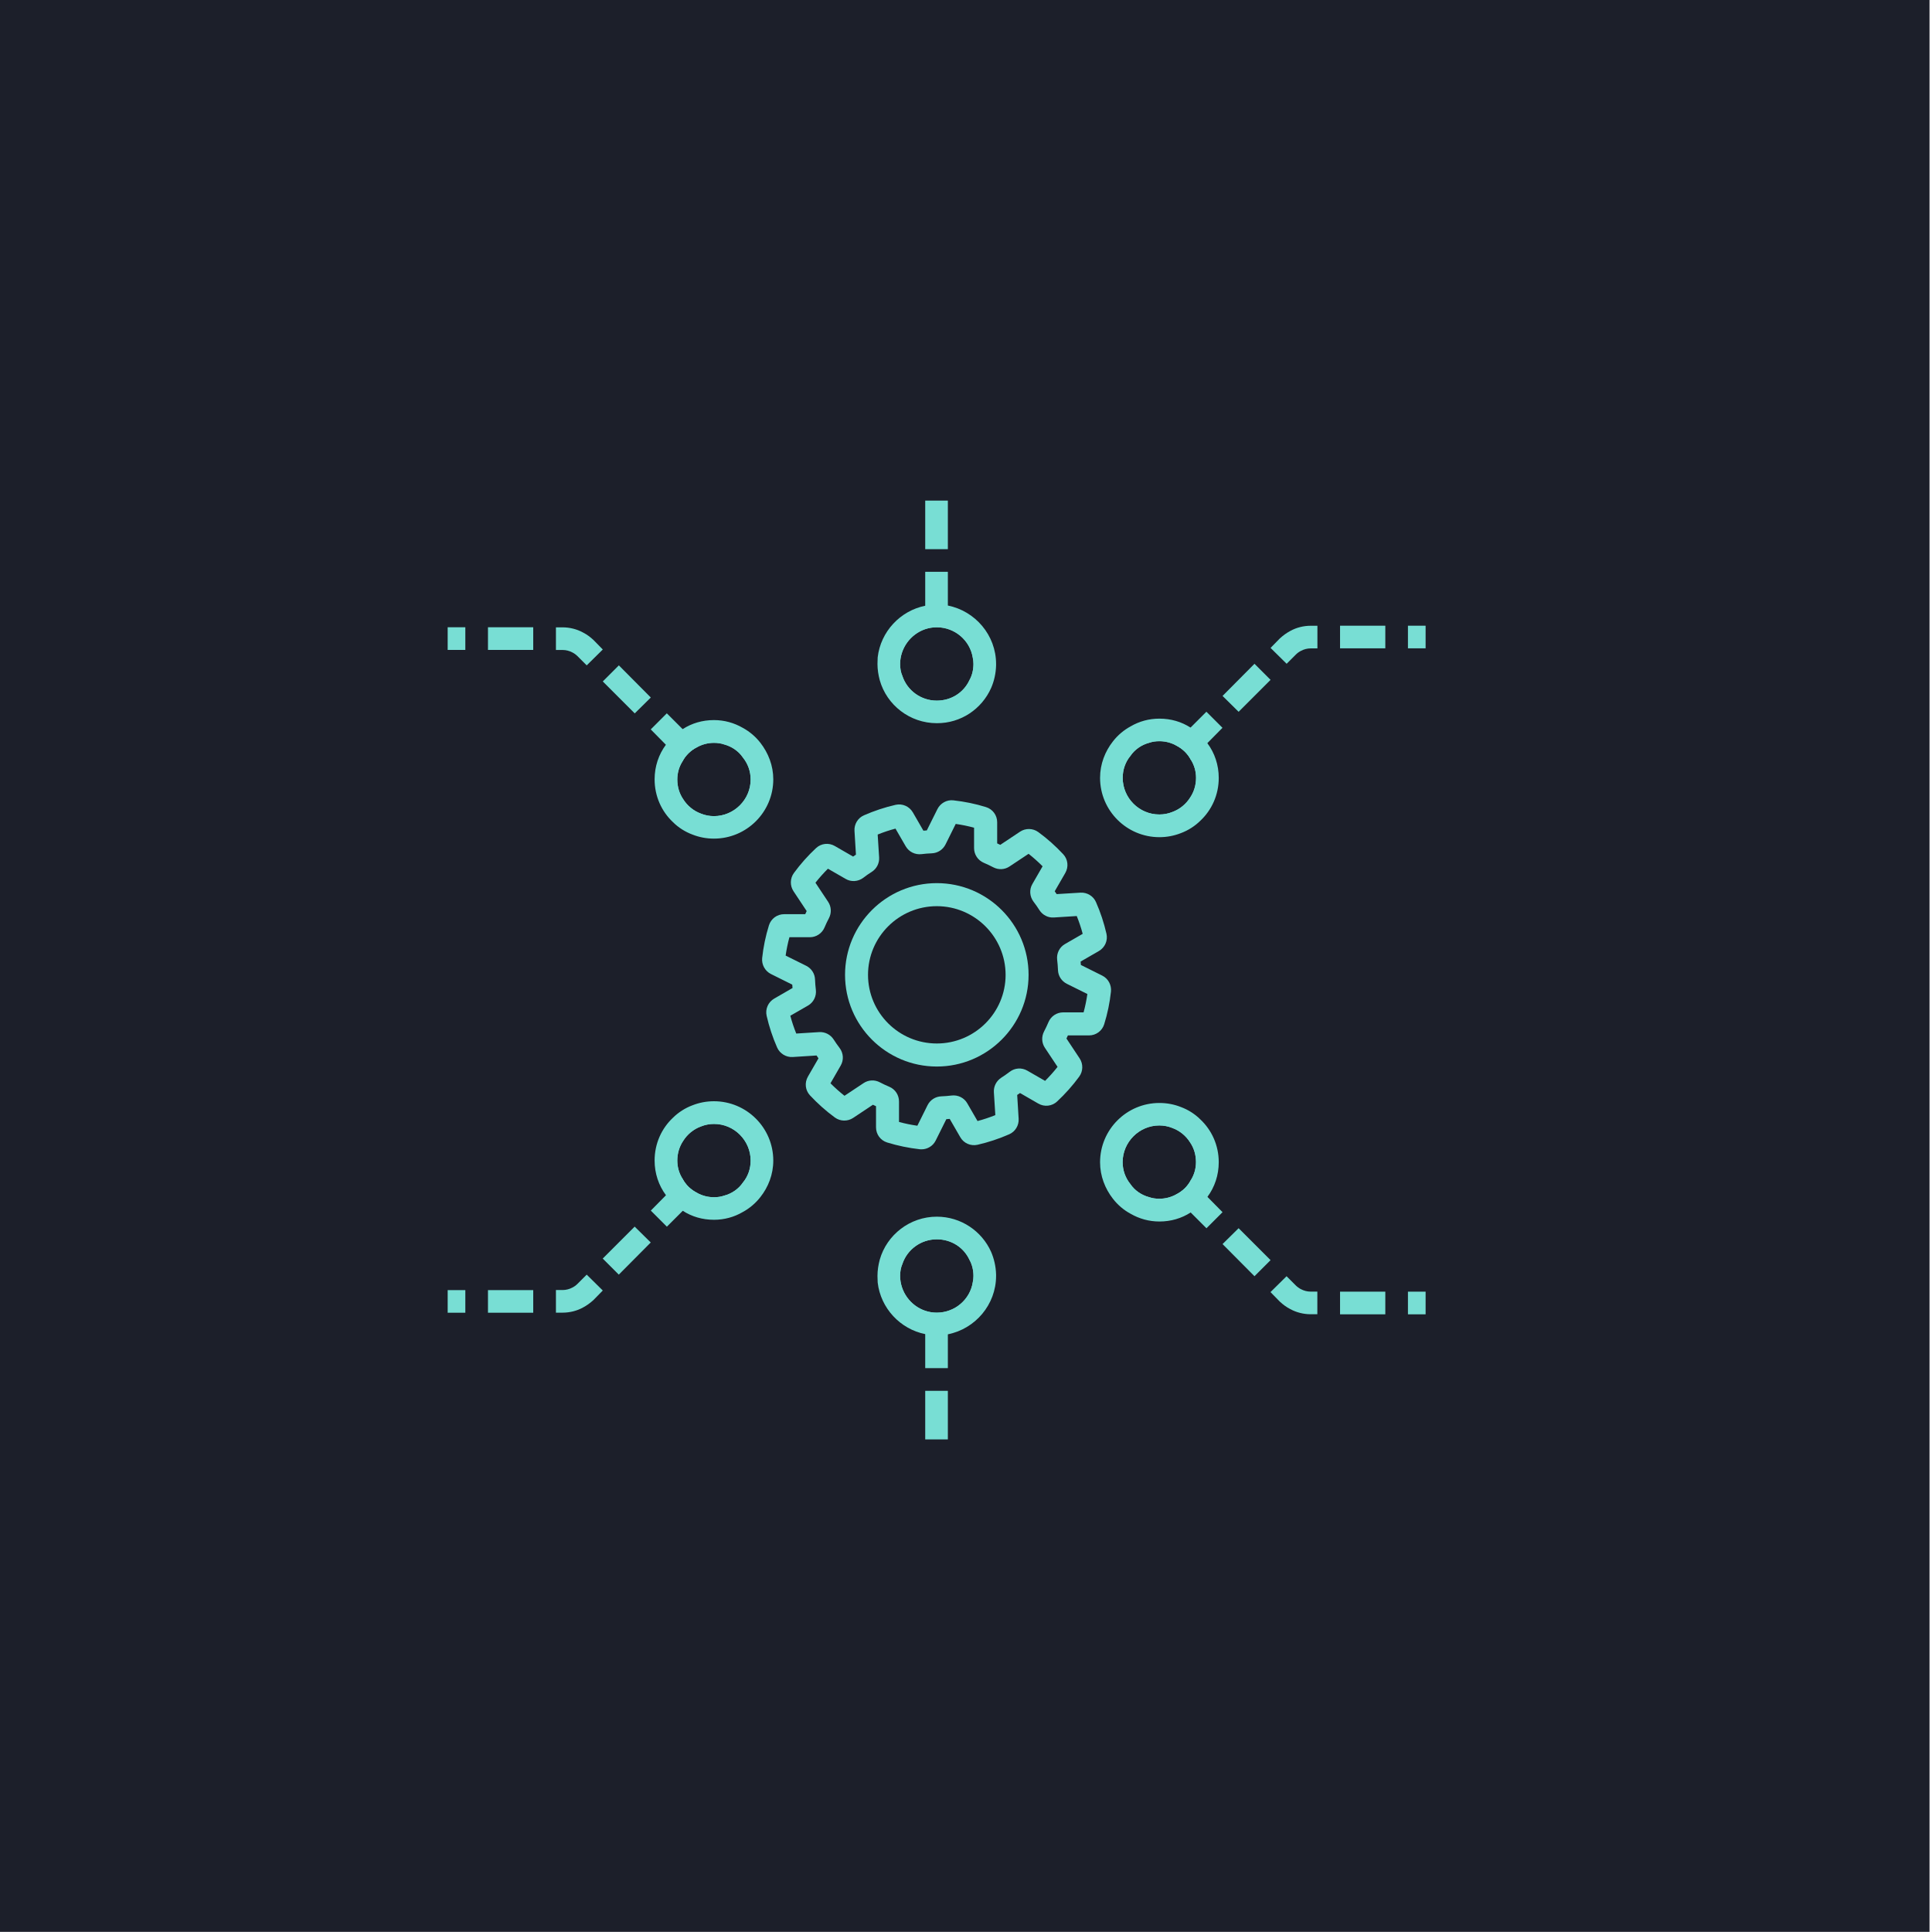 <?xml version="1.0" encoding="utf-8"?>
<!-- Generator: Adobe Illustrator 23.0.1, SVG Export Plug-In . SVG Version: 6.00 Build 0)  -->
<svg version="1.1" id="Camada_1" xmlns="http://www.w3.org/2000/svg" xmlns:xlink="http://www.w3.org/1999/xlink" x="0px" y="0px"
	 viewBox="0 0 280 280" style="enable-background:new 0 0 280 280;" xml:space="preserve">
<style type="text/css">
	.st0{fill:#1C1F2A;}
	.st1{fill:#78DED4;}
</style>
<rect class="st0" width="279.64" height="279.98"/>
<g>
	<g>
		<path class="st1" d="M137.37,201.57h-3.28v7.04h3.28V201.57z M137.37,191.72h-3.28v6.56h3.28V191.72z"/>
		<g>
			<path class="st1" d="M135.77,177.97c-3.15,0-5.81,2.1-6.66,4.95c-0.2,0.62-0.3,1.31-0.3,2c0,0.46,0.03,0.89,0.13,1.31
				c0.53,2.72,2.62,4.89,5.32,5.48c0.49,0.1,0.98,0.16,1.51,0.16c0.52,0,1.02-0.07,1.51-0.16c2.99-0.66,5.25-3.25,5.41-6.4
				c0.03-0.13,0.03-0.26,0.03-0.39c0-1.02-0.23-1.97-0.62-2.85C141.02,179.65,138.59,177.97,135.77,177.97z M135.77,179.61
				c2.1,0,3.9,1.18,4.72,2.95c0.39,0.69,0.59,1.51,0.59,2.36c0,0.3-0.03,0.62-0.1,0.92c-0.39,2.49-2.59,4.4-5.22,4.4
				c-2.36,0-4.36-1.57-5.05-3.71c-0.16-0.49-0.26-1.05-0.26-1.61c0-0.62,0.1-1.21,0.33-1.74
				C131.47,181.09,133.47,179.61,135.77,179.61z"/>
			<path class="st1" d="M135.77,176.33c-3.9,0-7.25,2.63-8.27,6.23c-0.2,0.75-0.33,1.54-0.33,2.36c0,0.33,0.03,0.62,0.03,0.95
				c0.43,3.74,3.28,6.76,6.89,7.48c0.56,0.1,1.12,0.16,1.67,0.16c0.56,0,1.08-0.07,1.61-0.13c3.97-0.79,6.99-4.3,6.99-8.47v-0.2
				c-0.03-1.18-0.3-2.3-0.72-3.28C142.3,178.43,139.28,176.33,135.77,176.33z M130.78,183.19c0.69-2.1,2.69-3.58,4.99-3.58
				c2.1,0,3.9,1.18,4.72,2.95c0.39,0.69,0.59,1.51,0.59,2.36c0,0.3-0.03,0.62-0.1,0.92c-0.39,2.49-2.59,4.4-5.22,4.4
				c-2.36,0-4.36-1.57-5.05-3.71c-0.16-0.49-0.26-1.05-0.26-1.61C130.45,184.31,130.55,183.72,130.78,183.19z"/>
		</g>
	</g>
	<g>
		<path class="st1" d="M101.27,173.12l-0.23-0.23c-0.92-0.46-1.67-1.18-2.13-2.07l-1.21,1.25l-1.18,1.15l-2.2,2.23l2.33,2.33
			l2.3-2.3l1.18-1.21L101.27,173.12z M94.31,180.07l-2.33-2.3l-4.63,4.63l2.33,2.33L94.31,180.07z M87.36,187.03l-2.33-2.3
			l-1.35,1.35c-0.2,0.2-0.46,0.39-0.72,0.52c-0.43,0.23-0.92,0.36-1.41,0.36h-0.98v3.28h0.98c1.02,0,2.07-0.26,2.95-0.75
			c0.56-0.3,1.05-0.66,1.51-1.08L87.36,187.03z M77.28,190.25v-3.28h-6.56v3.28H77.28z M67.44,190.25v-3.28h-2.56v3.28H67.44z"/>
		<g>
			<path class="st1" d="M110.43,168.2c0-3.84-3.12-6.96-6.96-6.96c-0.89,0-1.77,0.16-2.56,0.53c-1.05,0.39-1.97,1.05-2.69,1.87v0.03
				c-1.05,1.25-1.71,2.76-1.71,4.53c0,1.44,0.46,2.79,1.18,3.87c0.62,0.92,1.44,1.71,2.43,2.2c0.98,0.56,2.13,0.89,3.35,0.89
				c0.98,0,1.94-0.2,2.79-0.62c1.05-0.43,1.94-1.12,2.66-2C109.87,171.35,110.43,169.84,110.43,168.2z M108.79,168.2
				c0,1.18-0.39,2.3-1.12,3.18c-0.62,0.92-1.61,1.61-2.72,1.9c-0.46,0.16-0.95,0.23-1.48,0.23c-0.89,0-1.71-0.23-2.43-0.62
				c-0.92-0.46-1.67-1.18-2.13-2.07c-0.49-0.79-0.75-1.67-0.75-2.62c0-1.05,0.3-2.03,0.85-2.85c0.59-0.95,1.51-1.71,2.59-2.1
				c0.56-0.23,1.21-0.36,1.87-0.36C106.39,162.88,108.79,165.28,108.79,168.2z"/>
			<path class="st1" d="M112.07,168.2c0-4.76-3.87-8.6-8.6-8.6c-1.08,0-2.13,0.2-3.12,0.59c-1.05,0.39-2.03,1.02-2.82,1.8
				c-1.64,1.54-2.66,3.74-2.66,6.2c0,1.87,0.59,3.61,1.64,5.02c0.66,0.92,1.48,1.67,2.43,2.26c1.31,0.85,2.85,1.31,4.53,1.31
				c1.51,0,2.92-0.39,4.17-1.12c0.98-0.53,1.87-1.28,2.56-2.17C111.35,172.04,112.07,170.2,112.07,168.2z M108.79,168.2
				c0,1.18-0.39,2.3-1.12,3.18c-0.62,0.92-1.61,1.61-2.72,1.9c-0.46,0.16-0.95,0.23-1.48,0.23c-0.89,0-1.71-0.23-2.43-0.62
				c-0.92-0.46-1.67-1.18-2.13-2.07c-0.49-0.79-0.75-1.67-0.75-2.62c0-1.05,0.3-2.03,0.85-2.85c0.59-0.95,1.51-1.71,2.59-2.1
				c0.56-0.23,1.21-0.36,1.87-0.36C106.39,162.88,108.79,165.28,108.79,168.2z"/>
		</g>
	</g>
	<g>
		<path class="st1" d="M171.37,174.5l1.18,1.21l2.3,2.3l2.33-2.33l-2.2-2.23l-1.18-1.15l-1.21-1.25c-0.46,0.89-1.21,1.61-2.13,2.07
			l-0.23,0.23L171.37,174.5z M181.81,184.96l2.33-2.33l-4.63-4.63l-2.33,2.3L181.81,184.96z M185.48,188.64
			c0.46,0.43,0.95,0.79,1.51,1.08c0.89,0.49,1.94,0.75,2.95,0.75h0.98v-3.28h-0.98c-0.49,0-0.98-0.13-1.41-0.36
			c-0.26-0.13-0.53-0.33-0.72-0.52l-1.35-1.35l-2.33,2.3L185.48,188.64z M200.77,190.48v-3.28h-6.56v3.28H200.77z M206.61,190.48
			v-3.28h-2.56v3.28H206.61z"/>
		<g>
			<path class="st1" d="M162.58,172.76c0.72,0.89,1.61,1.57,2.66,2c0.85,0.43,1.8,0.62,2.79,0.62c1.21,0,2.36-0.33,3.35-0.89
				c0.98-0.49,1.8-1.28,2.43-2.2c0.72-1.08,1.18-2.43,1.18-3.87c0-1.77-0.66-3.28-1.71-4.53v-0.03c-0.72-0.82-1.64-1.48-2.69-1.87
				c-0.79-0.36-1.67-0.53-2.56-0.53c-3.84,0-6.96,3.12-6.96,6.96C161.07,170.07,161.63,171.58,162.58,172.76z M168.02,163.11
				c0.66,0,1.31,0.13,1.87,0.36c1.08,0.39,2,1.15,2.59,2.1c0.56,0.82,0.85,1.8,0.85,2.85c0,0.95-0.26,1.84-0.75,2.62
				c-0.46,0.89-1.21,1.61-2.13,2.07c-0.72,0.39-1.54,0.62-2.43,0.62c-0.53,0-1.02-0.07-1.48-0.23c-1.12-0.3-2.1-0.98-2.72-1.9
				c-0.72-0.89-1.12-2-1.12-3.18C162.71,165.51,165.1,163.11,168.02,163.11z"/>
			<path class="st1" d="M161.3,173.74c0.69,0.89,1.57,1.64,2.56,2.17c1.25,0.72,2.66,1.12,4.17,1.12c1.67,0,3.22-0.46,4.53-1.31
				c0.95-0.59,1.77-1.35,2.43-2.26c1.05-1.41,1.64-3.15,1.64-5.02c0-2.46-1.02-4.66-2.66-6.2c-0.79-0.79-1.77-1.41-2.82-1.8
				c-0.98-0.39-2.03-0.59-3.12-0.59c-4.73,0-8.6,3.84-8.6,8.6C159.43,170.43,160.15,172.27,161.3,173.74z M168.02,163.11
				c0.66,0,1.31,0.13,1.87,0.36c1.08,0.39,2,1.15,2.59,2.1c0.56,0.82,0.85,1.8,0.85,2.85c0,0.95-0.26,1.84-0.75,2.62
				c-0.46,0.89-1.21,1.61-2.13,2.07c-0.72,0.39-1.54,0.62-2.43,0.62c-0.53,0-1.02-0.07-1.48-0.23c-1.12-0.3-2.1-0.98-2.72-1.9
				c-0.72-0.89-1.12-2-1.12-3.18C162.71,165.51,165.1,163.11,168.02,163.11z"/>
		</g>
	</g>
	<g>
		<path class="st1" d="M137.37,72.55h-3.28v7.04h3.28V72.55z M137.37,82.87h-3.28v6.56h3.28V82.87z"/>
		<g>
			<path class="st1" d="M142.1,99.08c0.39-0.89,0.62-1.84,0.62-2.85c0-0.13,0-0.26-0.03-0.39c-0.16-3.15-2.43-5.74-5.41-6.4
				c-0.49-0.1-0.98-0.16-1.51-0.16c-0.53,0-1.02,0.07-1.51,0.16c-2.69,0.59-4.79,2.76-5.32,5.48c-0.1,0.43-0.13,0.85-0.13,1.31
				c0,0.69,0.1,1.38,0.3,2c0.85,2.85,3.51,4.95,6.66,4.95C138.59,103.19,141.02,101.51,142.1,99.08z M130.78,97.97
				c-0.23-0.52-0.33-1.12-0.33-1.74c0-0.56,0.1-1.12,0.26-1.61c0.69-2.13,2.69-3.71,5.05-3.71c2.62,0,4.82,1.9,5.22,4.4
				c0.07,0.3,0.1,0.62,0.1,0.92c0,0.85-0.2,1.67-0.59,2.36c-0.82,1.77-2.62,2.95-4.72,2.95
				C133.47,101.55,131.47,100.07,130.78,97.97z"/>
			<path class="st1" d="M143.64,99.71c0.43-0.98,0.69-2.1,0.72-3.28v-0.2c0-4.17-3.02-7.68-6.99-8.47
				c-0.52-0.07-1.05-0.13-1.61-0.13c-0.56,0-1.12,0.07-1.67,0.16c-3.61,0.72-6.46,3.74-6.89,7.48c0,0.33-0.03,0.62-0.03,0.95
				c0,0.82,0.13,1.61,0.33,2.36c1.02,3.61,4.36,6.23,8.27,6.23C139.28,104.83,142.3,102.73,143.64,99.71z M130.45,96.23
				c0-0.56,0.1-1.12,0.26-1.61c0.69-2.13,2.69-3.71,5.05-3.71c2.62,0,4.82,1.9,5.22,4.4c0.07,0.3,0.1,0.62,0.1,0.92
				c0,0.85-0.2,1.67-0.59,2.36c-0.82,1.77-2.62,2.95-4.72,2.95c-2.3,0-4.3-1.48-4.99-3.58C130.55,97.44,130.45,96.85,130.45,96.23z"
				/>
		</g>
	</g>
	<g>
		<path class="st1" d="M100.12,106.89l-1.18-1.21l-2.3-2.3l-2.33,2.33l2.2,2.23l1.18,1.15l1.21,1.25c0.46-0.89,1.21-1.61,2.13-2.07
			l0.23-0.23L100.12,106.89z M89.69,96.43l-2.33,2.33l4.63,4.63l2.33-2.3L89.69,96.43z M86.01,92.75c-0.46-0.43-0.95-0.79-1.51-1.08
			c-0.89-0.49-1.94-0.75-2.95-0.75h-0.98v3.28h0.98c0.49,0,0.98,0.13,1.41,0.36c0.26,0.13,0.53,0.33,0.72,0.52l1.35,1.35l2.33-2.3
			L86.01,92.75z M70.72,90.91v3.28h6.56v-3.28H70.72z M64.88,90.91v3.28h2.56v-3.28H64.88z"/>
		<g>
			<path class="st1" d="M108.92,108.63c-0.72-0.89-1.61-1.57-2.66-2c-0.85-0.43-1.8-0.62-2.79-0.62c-1.21,0-2.36,0.33-3.35,0.89
				c-0.98,0.49-1.8,1.28-2.43,2.2c-0.72,1.08-1.18,2.43-1.18,3.87c0,1.77,0.66,3.28,1.71,4.53v0.03c0.72,0.82,1.64,1.48,2.69,1.87
				c0.79,0.36,1.67,0.53,2.56,0.53c3.84,0,6.96-3.12,6.96-6.96C110.43,111.32,109.87,109.81,108.92,108.63z M103.47,118.28
				c-0.66,0-1.31-0.13-1.87-0.36c-1.08-0.39-2-1.15-2.59-2.1c-0.56-0.82-0.85-1.8-0.85-2.85c0-0.95,0.26-1.84,0.75-2.62
				c0.46-0.89,1.21-1.61,2.13-2.07c0.72-0.39,1.54-0.62,2.43-0.62c0.53,0,1.02,0.07,1.48,0.23c1.12,0.3,2.1,0.98,2.72,1.9
				c0.72,0.89,1.12,2,1.12,3.18C108.79,115.88,106.39,118.28,103.47,118.28z"/>
			<path class="st1" d="M110.2,107.65c-0.69-0.89-1.58-1.64-2.56-2.17c-1.25-0.72-2.66-1.12-4.17-1.12c-1.67,0-3.22,0.46-4.53,1.31
				c-0.95,0.59-1.77,1.35-2.43,2.26c-1.05,1.41-1.64,3.15-1.64,5.02c0,2.46,1.02,4.66,2.66,6.2c0.79,0.79,1.77,1.41,2.82,1.8
				c0.98,0.39,2.03,0.59,3.12,0.59c4.73,0,8.6-3.84,8.6-8.6C112.07,110.96,111.35,109.13,110.2,107.65z M103.47,118.28
				c-0.66,0-1.31-0.13-1.87-0.36c-1.08-0.39-2-1.15-2.59-2.1c-0.56-0.82-0.85-1.8-0.85-2.85c0-0.95,0.26-1.84,0.75-2.62
				c0.46-0.89,1.21-1.61,2.13-2.07c0.72-0.39,1.54-0.62,2.43-0.62c0.53,0,1.02,0.07,1.48,0.23c1.12,0.3,2.1,0.98,2.72,1.9
				c0.72,0.89,1.12,2,1.12,3.18C108.79,115.88,106.39,118.28,103.47,118.28z"/>
		</g>
	</g>
	<g>
		<path class="st1" d="M170.22,107.81l0.23,0.23c0.92,0.46,1.67,1.18,2.13,2.07l1.21-1.25l1.18-1.15l2.2-2.23l-2.33-2.33l-2.3,2.3
			l-1.18,1.21L170.22,107.81z M177.18,100.86l2.33,2.3l4.63-4.63l-2.33-2.33L177.18,100.86z M184.14,93.9l2.33,2.3l1.35-1.35
			c0.2-0.2,0.46-0.39,0.72-0.52c0.43-0.23,0.92-0.36,1.41-0.36h0.98v-3.28h-0.98c-1.02,0-2.07,0.26-2.95,0.75
			c-0.56,0.3-1.05,0.66-1.51,1.08L184.14,93.9z M194.21,90.68v3.28h6.56v-3.28H194.21z M204.05,90.68v3.28h2.56v-3.28H204.05z"/>
		<g>
			<path class="st1" d="M161.07,112.73c0,3.84,3.12,6.96,6.96,6.96c0.89,0,1.77-0.16,2.56-0.53c1.05-0.39,1.97-1.05,2.69-1.87v-0.03
				c1.05-1.25,1.71-2.76,1.71-4.53c0-1.44-0.46-2.79-1.18-3.87c-0.62-0.92-1.44-1.71-2.43-2.2c-0.98-0.56-2.13-0.89-3.35-0.89
				c-0.98,0-1.94,0.2-2.79,0.62c-1.05,0.43-1.94,1.12-2.66,2C161.63,109.58,161.07,111.09,161.07,112.73z M162.71,112.73
				c0-1.18,0.39-2.3,1.12-3.18c0.62-0.92,1.61-1.61,2.72-1.9c0.46-0.16,0.95-0.23,1.48-0.23c0.89,0,1.71,0.23,2.43,0.62
				c0.92,0.46,1.67,1.18,2.13,2.07c0.49,0.79,0.75,1.67,0.75,2.62c0,1.05-0.3,2.03-0.85,2.85c-0.59,0.95-1.51,1.71-2.59,2.1
				c-0.56,0.23-1.21,0.36-1.87,0.36C165.1,118.05,162.71,115.65,162.71,112.73z"/>
			<path class="st1" d="M159.43,112.73c0,4.76,3.87,8.6,8.6,8.6c1.08,0,2.13-0.2,3.12-0.59c1.05-0.39,2.03-1.02,2.82-1.8
				c1.64-1.54,2.66-3.74,2.66-6.2c0-1.87-0.59-3.61-1.64-5.02c-0.66-0.92-1.48-1.67-2.43-2.26c-1.31-0.85-2.85-1.31-4.53-1.31
				c-1.51,0-2.92,0.39-4.17,1.12c-0.98,0.53-1.87,1.28-2.56,2.17C160.15,108.9,159.43,110.73,159.43,112.73z M162.71,112.73
				c0-1.18,0.39-2.3,1.12-3.18c0.62-0.92,1.61-1.61,2.72-1.9c0.46-0.16,0.95-0.23,1.48-0.23c0.89,0,1.71,0.23,2.43,0.62
				c0.92,0.46,1.67,1.18,2.13,2.07c0.49,0.79,0.75,1.67,0.75,2.62c0,1.05-0.3,2.03-0.85,2.85c-0.59,0.95-1.51,1.71-2.59,2.1
				c-0.56,0.23-1.21,0.36-1.87,0.36C165.1,118.05,162.71,115.65,162.71,112.73z"/>
		</g>
	</g>
	<path class="st1" d="M133.55,166.57c-0.08,0-0.16,0-0.24-0.01c-1.61-0.18-3.2-0.51-4.73-0.98c-0.97-0.3-1.62-1.18-1.62-2.2v-3.06
		c-0.15-0.07-0.3-0.14-0.45-0.21l-2.87,1.91c-0.8,0.53-1.86,0.51-2.64-0.06c-1.3-0.95-2.51-2.03-3.61-3.21
		c-0.69-0.74-0.81-1.83-0.3-2.72l1.53-2.65c-0.1-0.13-0.19-0.27-0.28-0.41l-3.45,0.22c-0.96,0.06-1.87-0.49-2.26-1.37
		c-0.65-1.47-1.16-3.02-1.52-4.59c-0.23-0.99,0.22-2,1.1-2.51l2.65-1.53c-0.01-0.16-0.03-0.33-0.04-0.49l-3.09-1.54
		c-0.86-0.43-1.37-1.36-1.27-2.32c0.17-1.6,0.5-3.19,0.98-4.73c0.3-0.97,1.19-1.62,2.2-1.62h3.06c0.07-0.15,0.14-0.3,0.21-0.45
		l-1.91-2.88c-0.53-0.8-0.51-1.86,0.06-2.64c0.95-1.3,2.03-2.51,3.21-3.61c0.74-0.69,1.84-0.81,2.72-0.3l2.65,1.53
		c0.13-0.1,0.27-0.19,0.41-0.28l-0.21-3.45c-0.06-0.96,0.49-1.87,1.37-2.25c1.48-0.65,3.02-1.16,4.59-1.52
		c0.98-0.22,1.99,0.22,2.5,1.1l1.53,2.65c0.16-0.01,0.33-0.03,0.49-0.04l1.54-3.09c0.43-0.86,1.36-1.38,2.31-1.27
		c1.61,0.18,3.2,0.5,4.73,0.98c0.97,0.3,1.62,1.18,1.62,2.2v3.06c0.15,0.07,0.3,0.14,0.45,0.21l2.87-1.91
		c0.8-0.53,1.86-0.51,2.64,0.06c1.3,0.95,2.51,2.03,3.61,3.21c0.69,0.74,0.81,1.83,0.3,2.72l-1.53,2.65
		c0.1,0.13,0.19,0.27,0.28,0.41l3.45-0.21c0.95-0.06,1.87,0.49,2.25,1.37c0.65,1.47,1.16,3.02,1.52,4.59
		c0.22,0.99-0.22,1.99-1.1,2.5l-2.65,1.53c0.01,0.16,0.03,0.33,0.04,0.49l3.09,1.54c0.87,0.43,1.37,1.36,1.27,2.32
		c-0.17,1.6-0.5,3.19-0.98,4.73v0c-0.3,0.97-1.19,1.62-2.2,1.62h-3.06c-0.07,0.15-0.14,0.3-0.21,0.45l1.91,2.88
		c0.53,0.8,0.51,1.86-0.06,2.64c-0.95,1.3-2.03,2.51-3.21,3.61c-0.74,0.69-1.84,0.81-2.72,0.3l-2.65-1.53
		c-0.13,0.1-0.27,0.19-0.41,0.28l0.21,3.45c0.06,0.96-0.49,1.87-1.37,2.25c-1.48,0.65-3.02,1.16-4.59,1.52
		c-0.99,0.22-2-0.22-2.5-1.1l-1.53-2.65c-0.16,0.01-0.33,0.03-0.49,0.04l-1.54,3.09C135.23,166.07,134.42,166.57,133.55,166.57z
		 M130.29,162.6c0.87,0.24,1.76,0.42,2.66,0.55l1.48-2.98c0.38-0.76,1.14-1.25,1.99-1.28c0.5-0.02,1-0.06,1.49-0.12
		c0.93-0.11,1.82,0.33,2.28,1.14l1.48,2.56c0.87-0.23,1.74-0.52,2.58-0.86l-0.21-3.32c-0.05-0.84,0.36-1.64,1.07-2.1
		c0.41-0.26,0.82-0.55,1.23-0.86c0.74-0.57,1.74-0.63,2.55-0.16l2.57,1.48c0.64-0.64,1.25-1.32,1.81-2.03l-1.84-2.77
		c-0.47-0.7-0.51-1.6-0.12-2.36c0.23-0.44,0.45-0.9,0.64-1.35c0.36-0.86,1.2-1.42,2.13-1.42h2.96c0.24-0.87,0.42-1.77,0.55-2.66
		l-2.98-1.48c-0.76-0.38-1.25-1.14-1.28-1.98c-0.02-0.51-0.06-1.01-0.12-1.5c-0.11-0.92,0.33-1.82,1.13-2.28l2.57-1.48
		c-0.23-0.88-0.52-1.74-0.86-2.58l-3.32,0.21c-0.83,0.06-1.64-0.36-2.09-1.07c-0.26-0.41-0.55-0.83-0.86-1.23
		c-0.56-0.75-0.63-1.75-0.16-2.55l1.48-2.57c-0.64-0.64-1.32-1.25-2.03-1.81l-2.77,1.84c-0.7,0.47-1.6,0.51-2.36,0.11
		c-0.43-0.23-0.89-0.44-1.35-0.64c-0.86-0.36-1.42-1.2-1.42-2.13v-2.96c-0.87-0.24-1.76-0.42-2.66-0.55l-1.48,2.98
		c-0.38,0.76-1.14,1.25-1.99,1.28c-0.51,0.02-1.01,0.06-1.49,0.12c-0.93,0.11-1.82-0.33-2.29-1.14l-1.48-2.56
		c-0.88,0.23-1.74,0.52-2.58,0.86l0.21,3.32c0.05,0.84-0.36,1.64-1.07,2.09c-0.42,0.26-0.83,0.55-1.23,0.86
		c-0.75,0.56-1.75,0.63-2.55,0.16l-2.57-1.48c-0.64,0.64-1.25,1.32-1.81,2.03l1.84,2.77c0.47,0.71,0.51,1.61,0.12,2.36
		c-0.23,0.44-0.45,0.89-0.64,1.35c-0.36,0.86-1.2,1.42-2.13,1.42h-2.96c-0.24,0.87-0.42,1.77-0.55,2.66l2.98,1.48
		c0.76,0.38,1.25,1.13,1.28,1.98c0.02,0.51,0.06,1.01,0.12,1.5c0.11,0.92-0.33,1.82-1.13,2.28l-2.57,1.48
		c0.23,0.88,0.52,1.74,0.86,2.58l3.32-0.21c0.85-0.05,1.64,0.36,2.1,1.07c0.26,0.41,0.55,0.82,0.86,1.23
		c0.56,0.74,0.63,1.74,0.16,2.55l-1.48,2.57c0.64,0.64,1.32,1.25,2.03,1.81l2.77-1.84c0.7-0.47,1.61-0.51,2.36-0.11
		c0.43,0.23,0.89,0.44,1.36,0.64c0.86,0.36,1.41,1.2,1.41,2.13V162.6z M138.32,162.08C138.32,162.08,138.32,162.08,138.32,162.08
		C138.32,162.08,138.32,162.08,138.32,162.08z M137.31,161.57C137.32,161.57,137.32,161.57,137.31,161.57L137.31,161.57z
		 M127.58,160.58C127.58,160.59,127.58,160.59,127.58,160.58C127.58,160.59,127.58,160.59,127.58,160.58z M147.39,158.09
		L147.39,158.09C147.39,158.09,147.39,158.09,147.39,158.09z M148.38,158C148.38,158,148.38,158,148.38,158
		C148.38,158,148.38,158,148.38,158z M119.02,153.91C119.02,153.91,119.03,153.91,119.02,153.91
		C119.03,153.91,119.02,153.91,119.02,153.91z M154.29,151.06C154.29,151.06,154.29,151.06,154.29,151.06
		C154.29,151.06,154.29,151.06,154.29,151.06z M154.23,150.01L154.23,150.01C154.23,150.01,154.23,150.01,154.23,150.01z
		 M113.89,147.6L113.89,147.6C113.89,147.6,113.89,147.6,113.89,147.6z M156.85,147.46C156.85,147.46,156.85,147.46,156.85,147.46
		C156.85,147.46,156.85,147.46,156.85,147.46z M157.7,143.36C157.7,143.36,157.7,143.36,157.7,143.36
		C157.7,143.36,157.7,143.36,157.7,143.36z M113.79,139.2C113.79,139.2,113.79,139.2,113.79,139.2
		C113.79,139.2,113.79,139.2,113.79,139.2z M156.81,132.72L156.81,132.72C156.81,132.72,156.81,132.72,156.81,132.72z
		 M152.56,129.64C152.55,129.64,152.55,129.64,152.56,129.64L152.56,129.64z M124.11,124.47
		C124.11,124.47,124.11,124.47,124.11,124.47L124.11,124.47z M149.7,123.33L149.7,123.33C149.7,123.33,149.7,123.33,149.7,123.33z
		 M134.18,120.98L134.18,120.98C134.18,120.99,134.18,120.99,134.18,120.98z M134.94,120.34
		C134.94,120.34,134.94,120.34,134.94,120.34C134.94,120.34,134.94,120.34,134.94,120.34z"/>
	<path class="st1" d="M135.77,154.57c-7.34,0-13.3-5.96-13.3-13.29s5.97-13.29,13.3-13.29c7.34,0,13.3,5.96,13.3,13.29
		S143.1,154.57,135.77,154.57z M135.77,131.33c-5.5,0-9.97,4.46-9.97,9.95c0,5.49,4.47,9.95,9.97,9.95c5.5,0,9.97-4.46,9.97-9.95
		C145.73,135.79,141.26,131.33,135.77,131.33z"/>
</g>
</svg>
